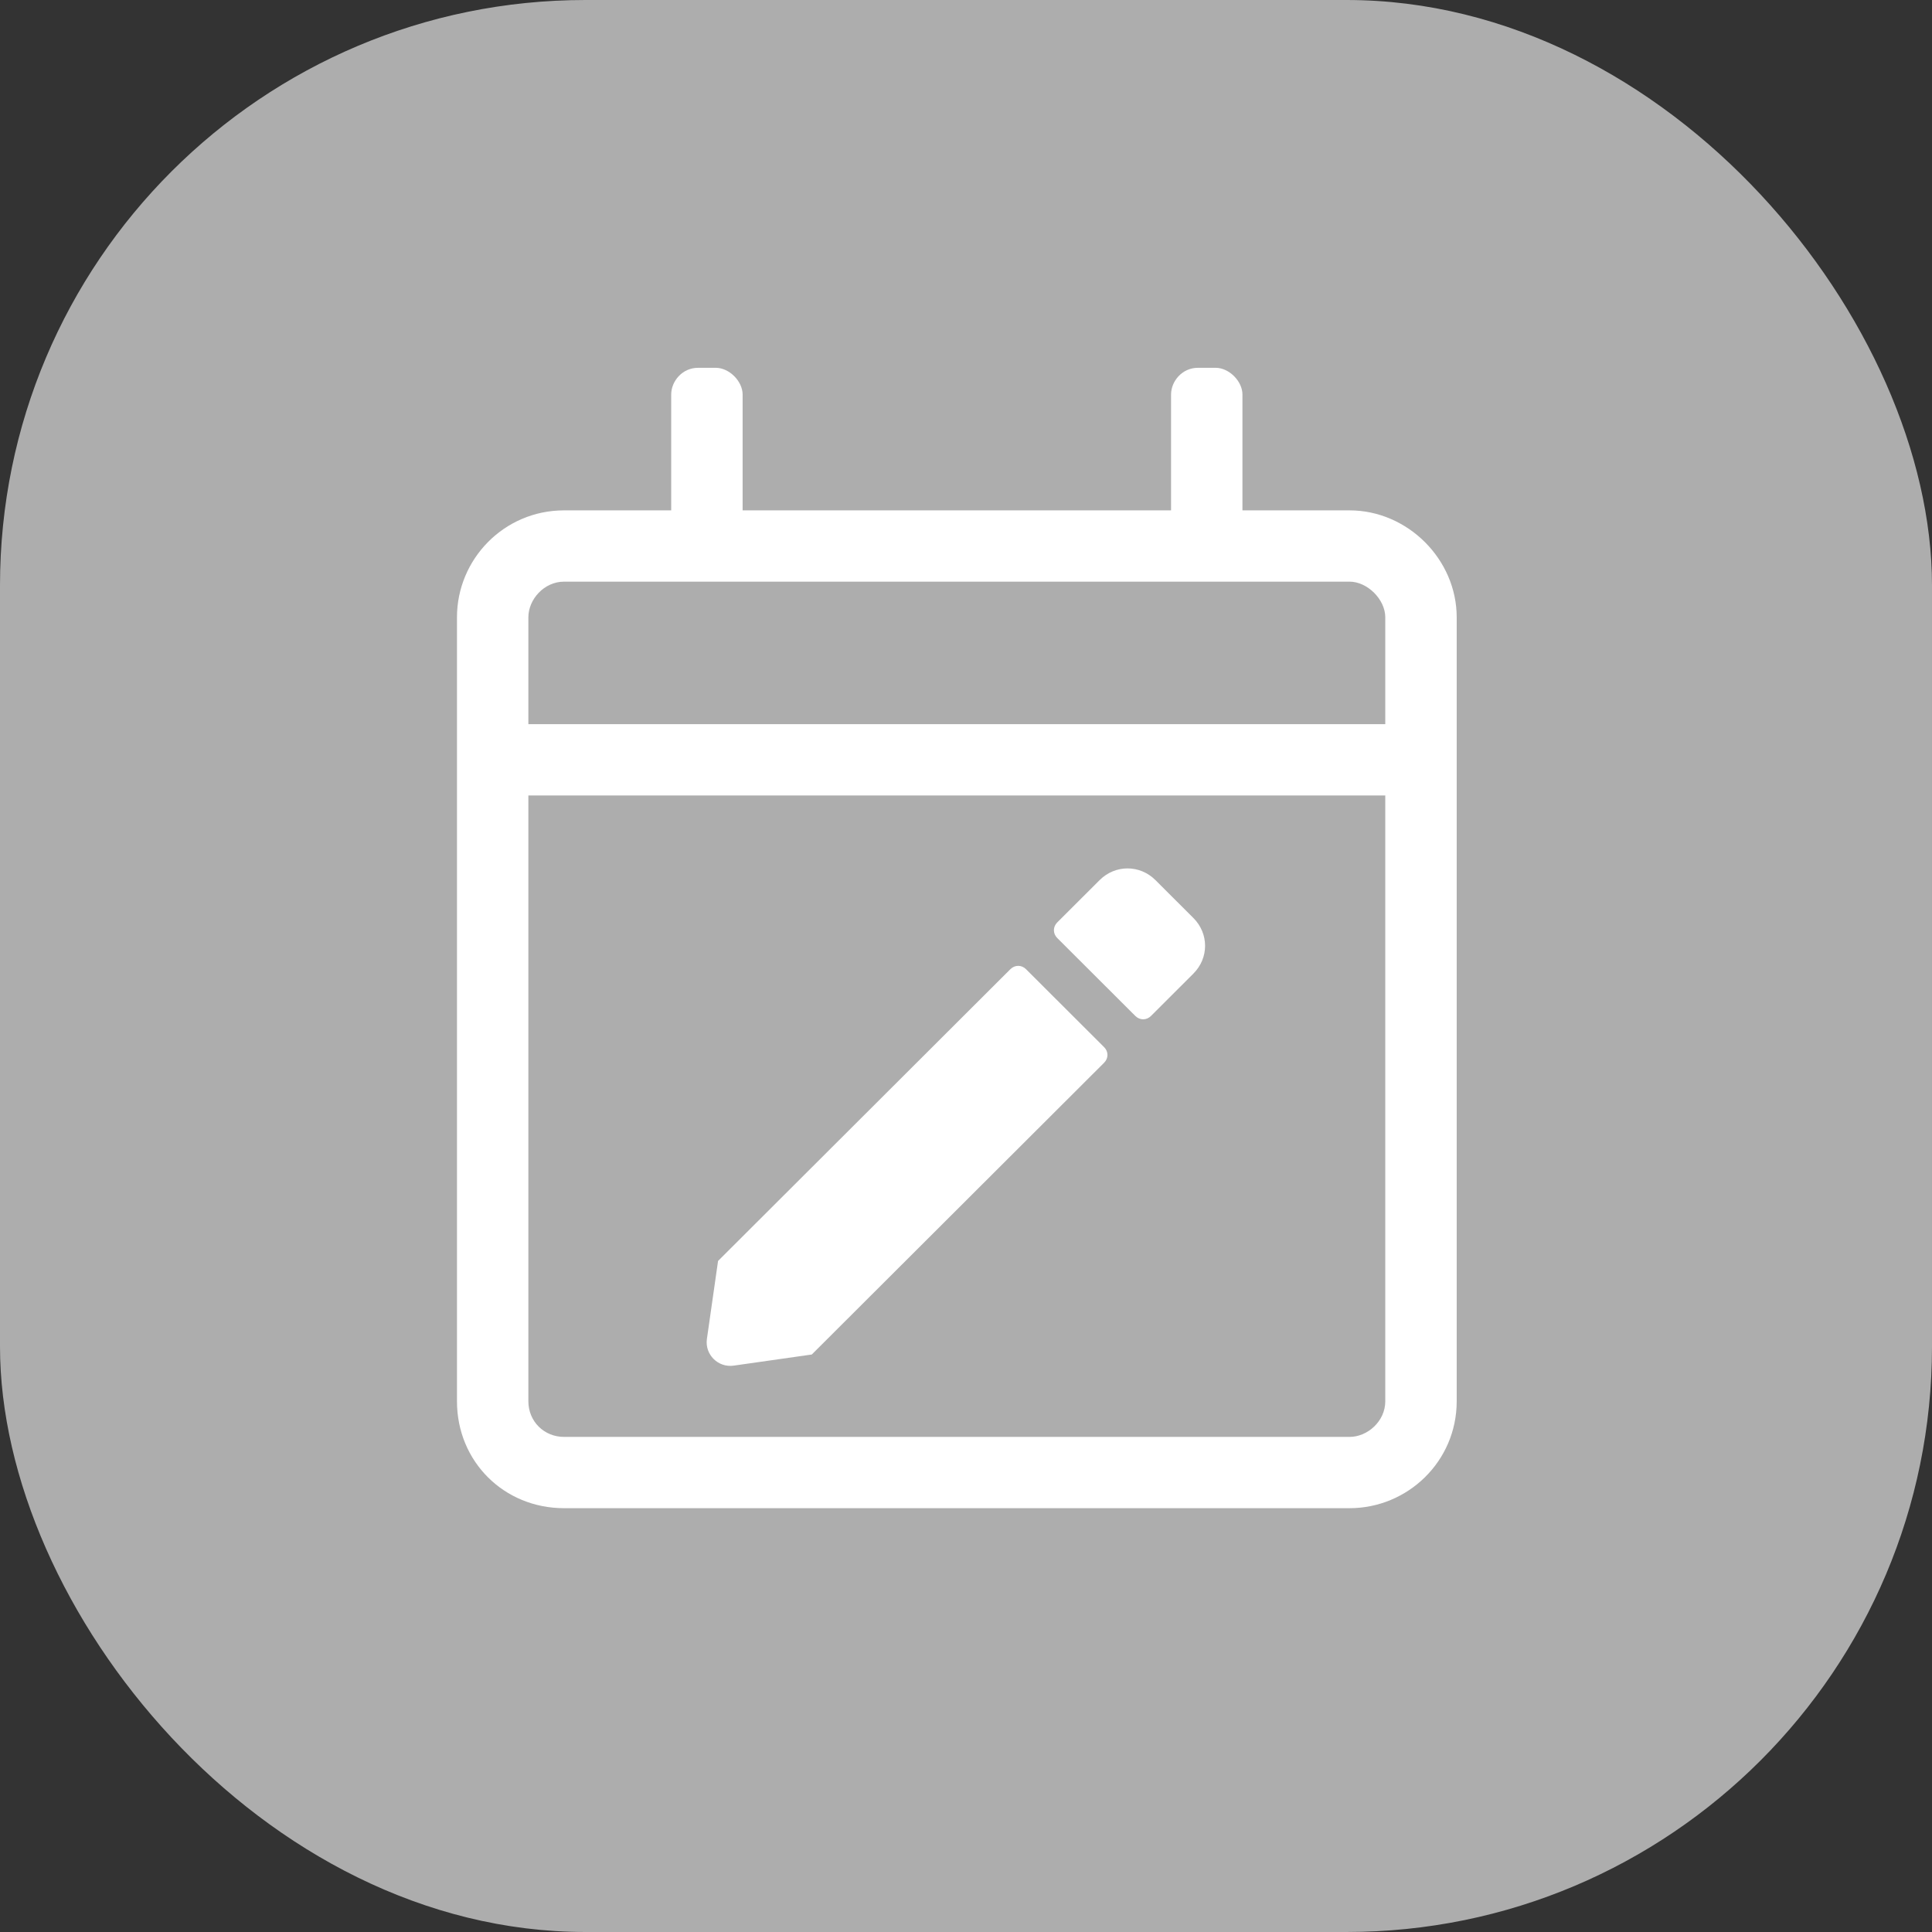 <svg width="66" height="66" viewBox="0 0 66 66" fill="none" xmlns="http://www.w3.org/2000/svg">
<rect x="0" y="0" width="66" height="66" fill="#333333" stroke="none"/>
<rect width="66" height="66" rx="20" fill="#ADADAD"/>
<path d="M46.103 17.435H42.444V13.479C42.444 13.022 41.987 12.565 41.53 12.565H40.92C40.386 12.565 40.005 13.022 40.005 13.479V17.435H25.369V13.479C25.369 13.022 24.911 12.565 24.454 12.565H23.844C23.31 12.565 22.929 13.022 22.929 13.479V17.435H19.27C17.212 17.435 15.611 19.109 15.611 21.087V47.87C15.611 49.924 17.212 51.522 19.27 51.522H46.103C48.086 51.522 49.763 49.924 49.763 47.87V21.087C49.763 19.109 48.086 17.435 46.103 17.435ZM19.27 19.87H46.103C46.713 19.87 47.323 20.479 47.323 21.087V24.739H18.05V21.087C18.05 20.479 18.584 19.87 19.27 19.87ZM46.103 49.087H19.27C18.584 49.087 18.05 48.555 18.05 47.87V27.174H47.323V47.87C47.323 48.555 46.713 49.087 46.103 49.087ZM35.05 33.109C34.898 32.957 34.669 32.957 34.516 33.109L24.53 43.076L24.149 45.739C24.073 46.272 24.53 46.728 25.064 46.652L27.732 46.272L37.718 36.305C37.871 36.152 37.871 35.924 37.718 35.772L35.05 33.109ZM40.767 33.261C41.301 32.728 41.301 31.892 40.767 31.359L39.471 30.065C38.938 29.533 38.099 29.533 37.566 30.065L36.117 31.511C35.965 31.663 35.965 31.892 36.117 32.044L38.785 34.707C38.938 34.859 39.166 34.859 39.319 34.707L40.767 33.261Z" fill="white"/>
</svg>
